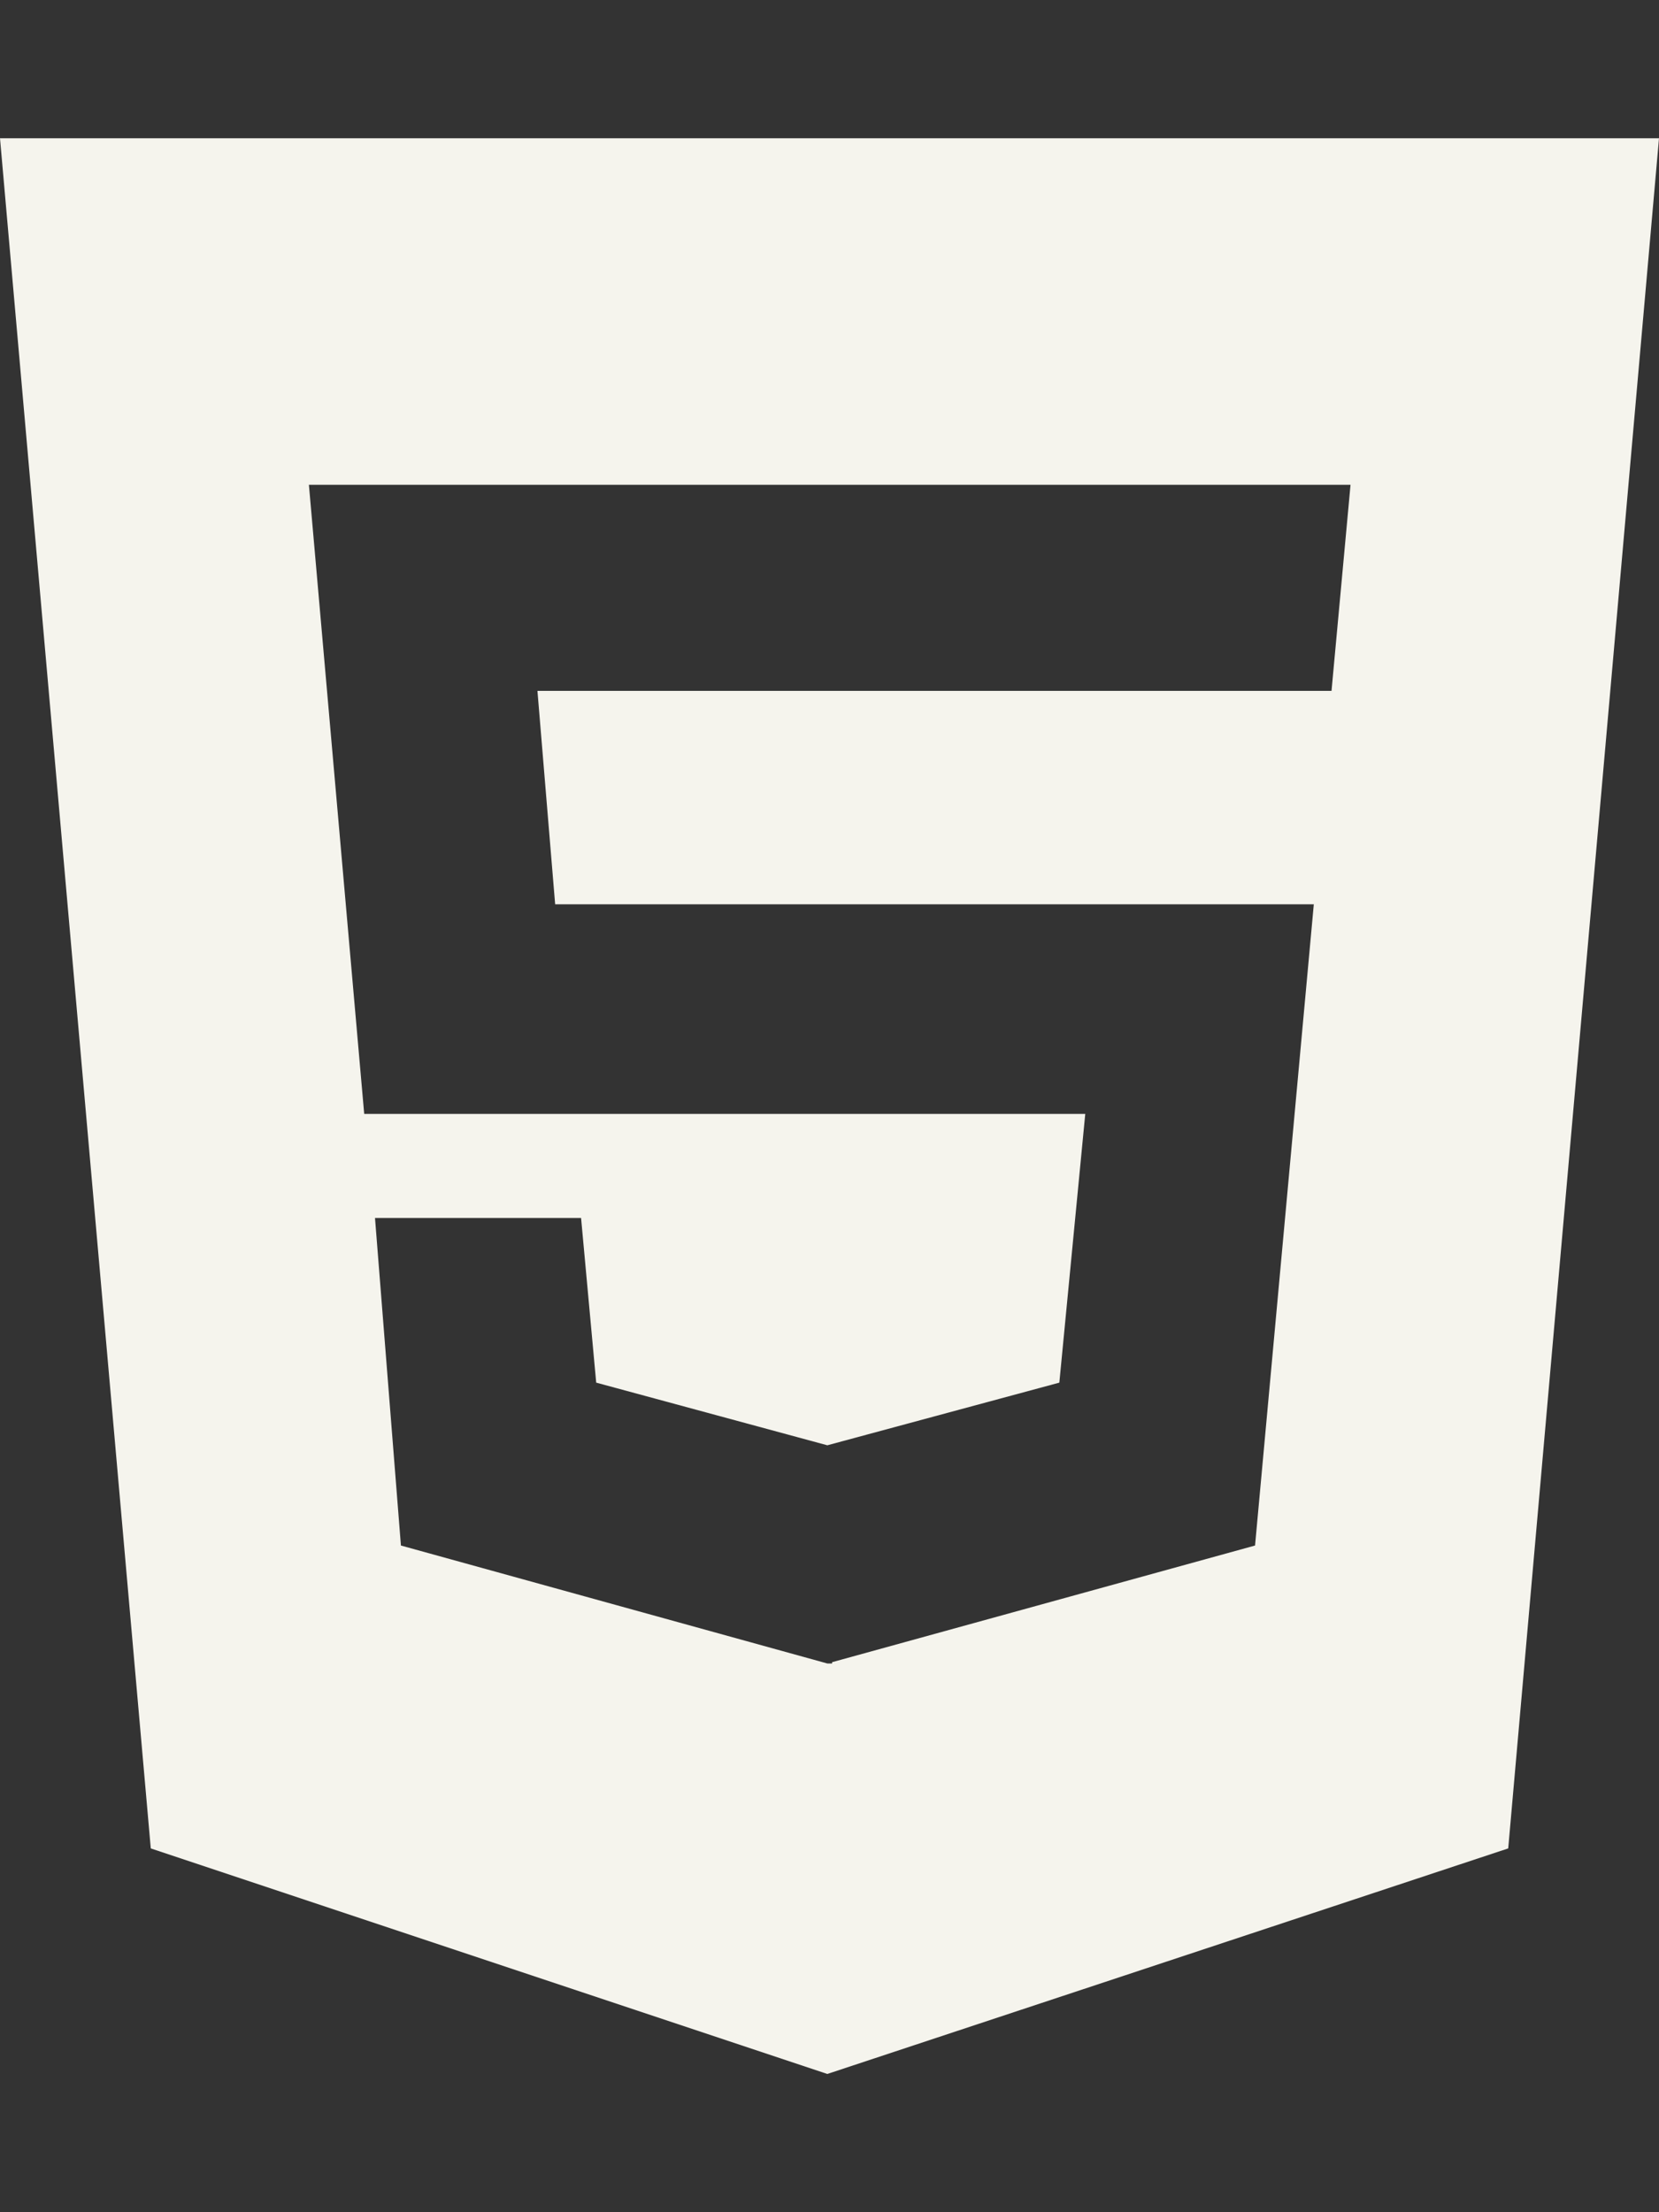 <?xml version="1.0" encoding="UTF-8"?>
<svg id="Ebene_1" xmlns="http://www.w3.org/2000/svg" version="1.1" viewBox="0 0 384 512">
  <rect x="0" y="0" width="384" height="512" fill="#333333" stroke="none"/>
  <!-- Generator: Adobe Illustrator 29.3.1, SVG Export Plug-In . SVG Version: 2.1.0 Build 151)  -->
  <defs>
    <style>
      .st0 {
        fill: #f5f4ed;
      }
    </style>
  </defs>
  <path class="st0" d="M0,32l34.9,395.8,156.6,52.2,157.6-52.2,34.9-395.8H0ZM308.2,159.9H124.4l4.1,49.4h175.6l-13.6,148.4-97.9,27v.3h-1.1l-98.7-27.3-6-75.8h47.7l3.5,38.1,53.5,14.5,53.7-14.5,6-62.2H84.3l-12.8-145.6h241.1l-4.4,47.7Z"/>
</svg>